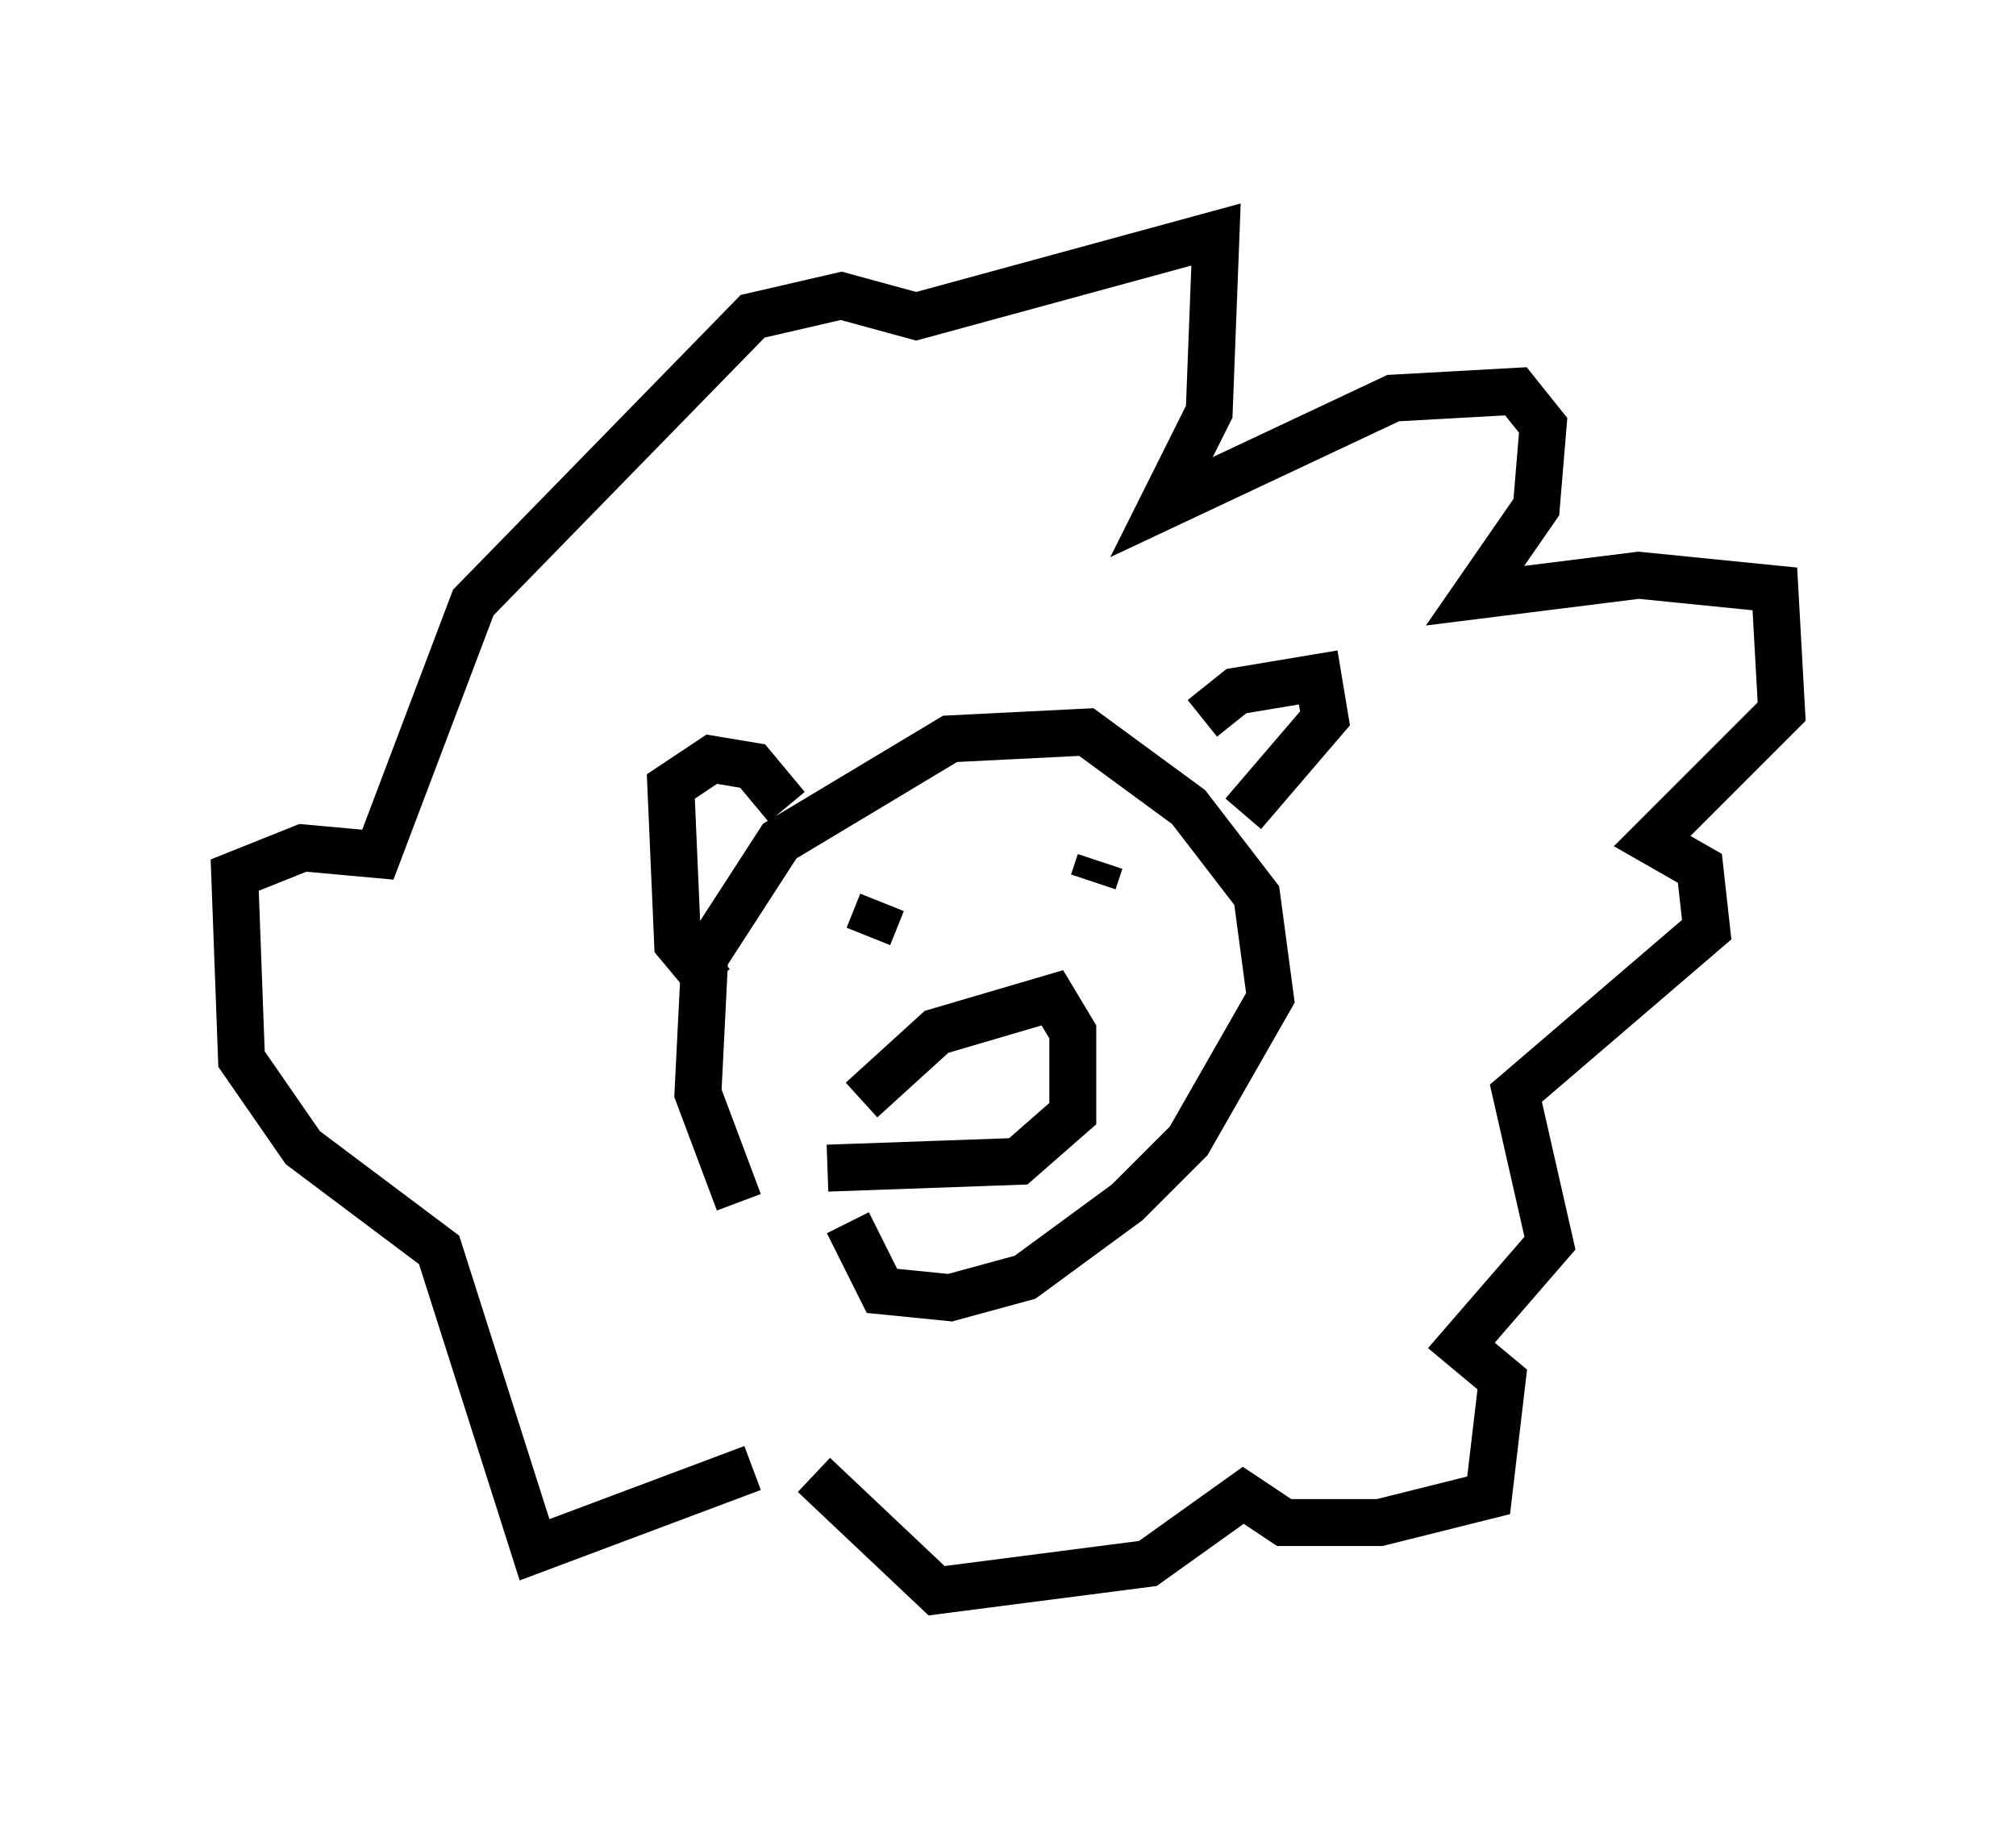 <?xml version="1.0" encoding="utf-8" ?>
<svg baseProfile="full" height="38.905" version="1.1" width="42.972" xmlns="http://www.w3.org/2000/svg" xmlns:ev="http://www.w3.org/2001/xml-events" xmlns:xlink="http://www.w3.org/1999/xlink"><defs /><rect fill="white" height="38.905" width="42.972" x="0" y="0" /><path d="M18.799, 28.385 m-3.05, -2.76 l-0.872, -2.324 0.145, -2.905 l1.598, -2.469 3.631, -2.179 l2.905, -0.145 2.179, 1.598 l1.453, 1.888 0.291, 2.179 l-1.743, 3.05 -1.307, 1.307 l-2.179, 1.598 -1.598, 0.436 l-1.453, -0.145 -0.726, -1.453 m0.291, -2.615 l1.598, -1.453 2.469, -0.726 l0.436, 0.726 0.0, 1.743 l-1.162, 1.017 -4.067, 0.145 m0.872, -4.939 l0.291, -0.726 m4.648, -0.872 l-0.145, 0.436 m-8.134, 2.179 l-0.726, -0.872 -0.145, -3.341 l0.872, -0.581 0.872, 0.145 l0.726, 0.872 m8.86, -1.888 l0.726, -0.581 1.743, -0.291 l0.145, 0.872 -1.743, 2.034 m-10.458, 13.944 l-4.648, 1.743 -2.034, -6.391 l-2.905, -2.179 -1.307, -1.888 l-0.145, -3.922 1.453, -0.581 l1.598, 0.145 2.034, -5.374 l5.955, -6.101 1.888, -0.436 l1.598, 0.436 6.391, -1.743 l-0.145, 3.777 -1.017, 2.034 l4.939, -2.324 2.615, -0.145 l0.581, 0.726 -0.145, 1.743 l-1.307, 1.888 3.486, -0.436 l2.905, 0.291 0.145, 2.615 l-2.76, 2.76 1.017, 0.581 l0.145, 1.307 -4.067, 3.486 l0.726, 3.196 -1.888, 2.179 l0.872, 0.726 -0.291, 2.469 l-2.324, 0.581 -2.034, 0.0 l-0.872, -0.581 -2.034, 1.453 l-4.503, 0.581 -2.615, -2.469 " fill="none" stroke="black" stroke-width="1" /></svg>